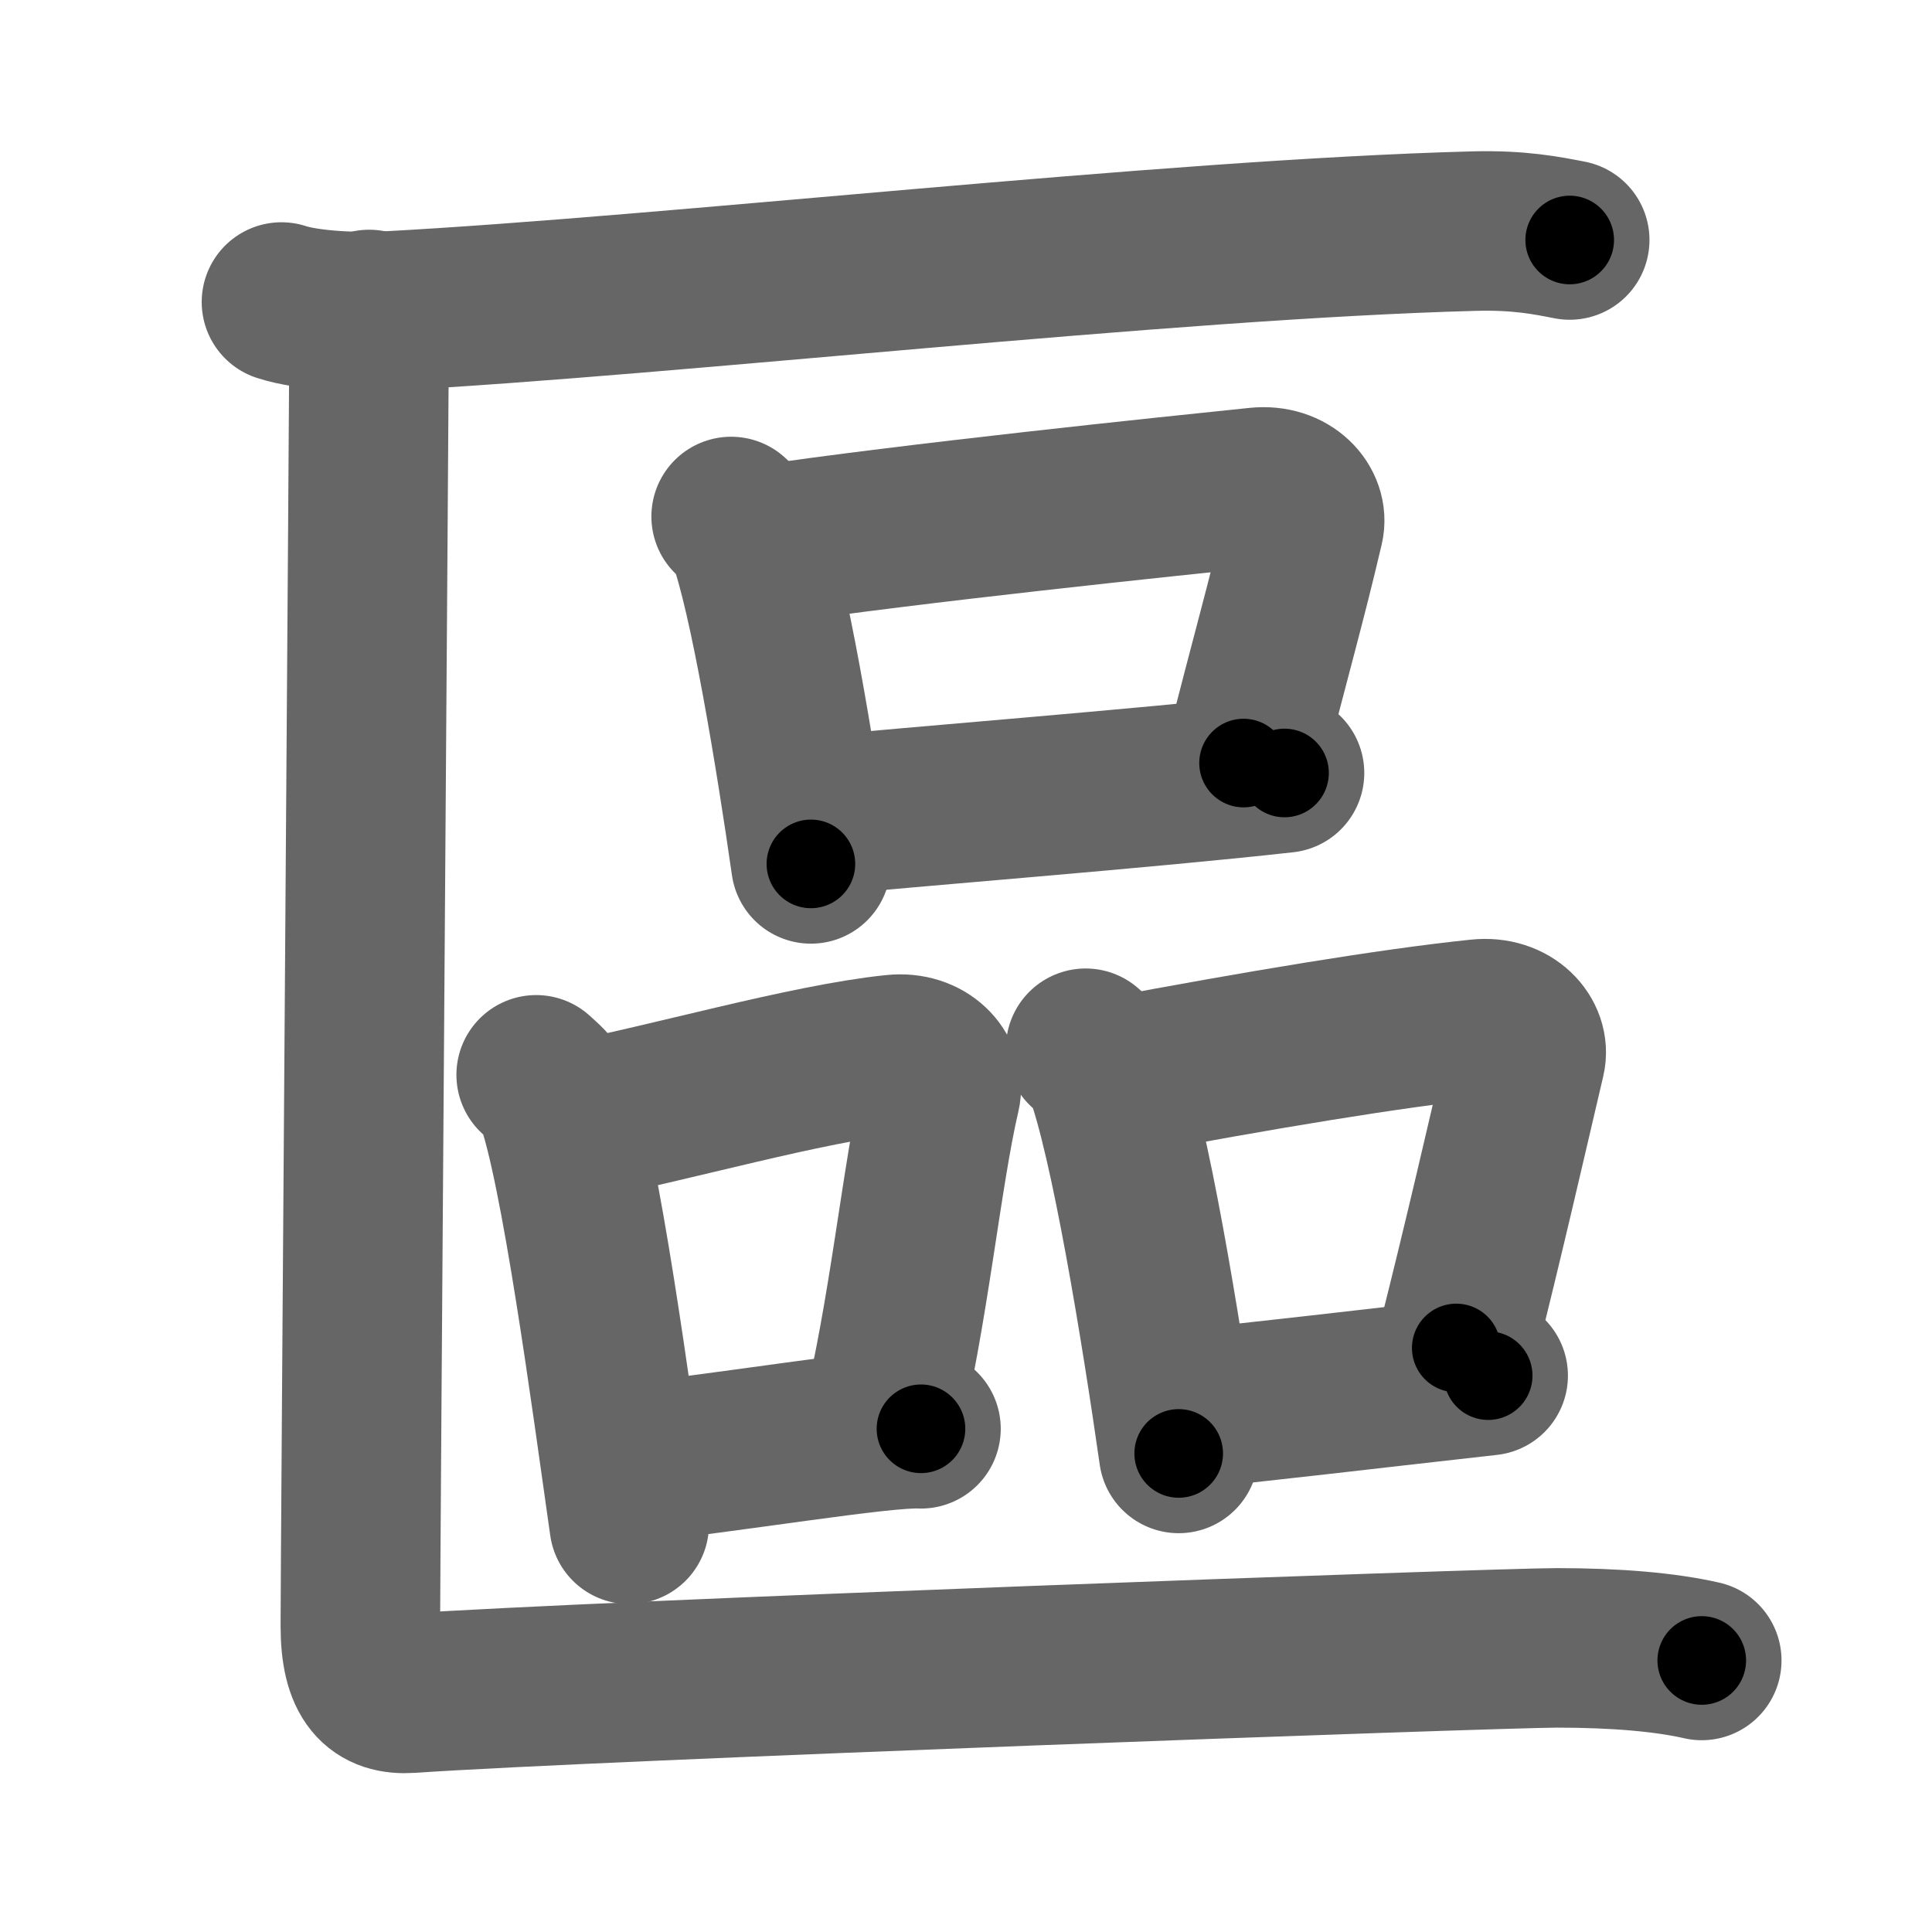 <svg xmlns="http://www.w3.org/2000/svg" width="109" height="109" viewBox="0 0 109 109" id="5340"><g fill="none" stroke="#666" stroke-width="9" stroke-linecap="round" stroke-linejoin="round"><g><g><path d="M15.88,17.04c1.55,0.51,4.39,0.6,5.94,0.51c16.13-0.86,43.93-4.05,61.32-4.51c2.58-0.07,4.13,0.25,5.42,0.5" /></g><g><g><path d="M41.25,29.14c0.36,0.34,0.73,0.62,0.89,1.04c1.25,3.34,2.75,12.56,3.61,18.56" /><path d="M42.88,30.78C51.5,29.5,66,28,70.94,27.49c1.8-0.19,2.89,1.11,2.63,2.21c-1.07,4.55-1.82,7.05-3.41,13.35" /><path d="M45.7,46.08c5.8-0.58,18.8-1.58,26.77-2.47" /></g><g><g><path d="M30.25,60.64c0.42,0.39,0.85,0.72,1.04,1.21C32.75,65.75,34.5,79,35.5,86" /><path d="M32.38,63.28c5.37-1.03,13.12-3.28,18.06-3.79c1.8-0.19,2.89,1.11,2.63,2.21c-1.07,4.55-1.82,12.55-3.41,18.85" /><path d="M35.2,82.58C41,82,49.75,80.5,51.96,80.61" /></g><g><path d="M61.25,59.14c0.42,0.39,0.85,0.72,1.04,1.21C63.75,64.25,65.5,75,66.5,82" /><path d="M62.88,60.78C71,59.25,78.5,58,83.44,57.49c1.8-0.19,2.89,1.11,2.63,2.21c-1.07,4.55-2.32,10.05-3.91,16.35" /><path d="M66.2,79.58C72,79,76,78.5,83.96,77.61" /></g></g></g><g><path d="M20.83,17.46c0,3.8-0.5,70.71-0.5,74.27c0,3.02,1.01,3.92,2.81,3.8c10.21-0.71,61.38-2.56,64.7-2.56c3.32,0,6.12,0.24,8.17,0.71" /></g></g></g><g fill="none" stroke="#000" stroke-width="5" stroke-linecap="round" stroke-linejoin="round"><path d="M15.88,17.04c1.55,0.51,4.39,0.6,5.94,0.51c16.13-0.86,43.93-4.05,61.32-4.51c2.58-0.07,4.13,0.25,5.42,0.5" stroke-dasharray="72.937" stroke-dashoffset="72.937"><animate attributeName="stroke-dashoffset" values="72.937;72.937;0" dur="0.548s" fill="freeze" begin="0s;5340.click" /></path><path d="M41.25,29.14c0.36,0.34,0.73,0.62,0.89,1.04c1.25,3.34,2.75,12.56,3.61,18.56" stroke-dasharray="20.311" stroke-dashoffset="20.311"><animate attributeName="stroke-dashoffset" values="20.311" fill="freeze" begin="5340.click" /><animate attributeName="stroke-dashoffset" values="20.311;20.311;0" keyTimes="0;0.73;1" dur="0.751s" fill="freeze" begin="0s;5340.click" /></path><path d="M42.88,30.78C51.5,29.5,66,28,70.94,27.49c1.8-0.19,2.89,1.11,2.63,2.21c-1.07,4.55-1.82,7.05-3.41,13.35" stroke-dasharray="46.039" stroke-dashoffset="46.039"><animate attributeName="stroke-dashoffset" values="46.039" fill="freeze" begin="5340.click" /><animate attributeName="stroke-dashoffset" values="46.039;46.039;0" keyTimes="0;0.62;1" dur="1.211s" fill="freeze" begin="0s;5340.click" /></path><path d="M45.7,46.08c5.8-0.58,18.8-1.58,26.77-2.47" stroke-dasharray="26.885" stroke-dashoffset="26.885"><animate attributeName="stroke-dashoffset" values="26.885" fill="freeze" begin="5340.click" /><animate attributeName="stroke-dashoffset" values="26.885;26.885;0" keyTimes="0;0.818;1" dur="1.48s" fill="freeze" begin="0s;5340.click" /></path><path d="M30.25,60.64c0.42,0.39,0.85,0.72,1.04,1.21C32.75,65.75,34.5,79,35.5,86" stroke-dasharray="26.15" stroke-dashoffset="26.15"><animate attributeName="stroke-dashoffset" values="26.15" fill="freeze" begin="5340.click" /><animate attributeName="stroke-dashoffset" values="26.15;26.15;0" keyTimes="0;0.85;1" dur="1.742s" fill="freeze" begin="0s;5340.click" /></path><path d="M32.38,63.28c5.37-1.03,13.12-3.28,18.06-3.79c1.8-0.19,2.89,1.11,2.63,2.21c-1.07,4.55-1.82,12.55-3.41,18.85" stroke-dasharray="41.631" stroke-dashoffset="41.631"><animate attributeName="stroke-dashoffset" values="41.631" fill="freeze" begin="5340.click" /><animate attributeName="stroke-dashoffset" values="41.631;41.631;0" keyTimes="0;0.807;1" dur="2.158s" fill="freeze" begin="0s;5340.click" /></path><path d="M35.2,82.58C41,82,49.75,80.5,51.96,80.61" stroke-dasharray="16.883" stroke-dashoffset="16.883"><animate attributeName="stroke-dashoffset" values="16.883" fill="freeze" begin="5340.click" /><animate attributeName="stroke-dashoffset" values="16.883;16.883;0" keyTimes="0;0.927;1" dur="2.327s" fill="freeze" begin="0s;5340.click" /></path><path d="M61.25,59.14c0.42,0.39,0.85,0.72,1.04,1.21C63.75,64.25,65.5,75,66.5,82" stroke-dasharray="23.692" stroke-dashoffset="23.692"><animate attributeName="stroke-dashoffset" values="23.692" fill="freeze" begin="5340.click" /><animate attributeName="stroke-dashoffset" values="23.692;23.692;0" keyTimes="0;0.908;1" dur="2.564s" fill="freeze" begin="0s;5340.click" /></path><path d="M62.88,60.78C71,59.25,78.5,58,83.44,57.49c1.8-0.19,2.89,1.11,2.63,2.21c-1.07,4.55-2.32,10.05-3.91,16.35" stroke-dasharray="41.644" stroke-dashoffset="41.644"><animate attributeName="stroke-dashoffset" values="41.644" fill="freeze" begin="5340.click" /><animate attributeName="stroke-dashoffset" values="41.644;41.644;0" keyTimes="0;0.86;1" dur="2.98s" fill="freeze" begin="0s;5340.click" /></path><path d="M66.2,79.58C72,79,76,78.5,83.96,77.61" stroke-dasharray="17.87" stroke-dashoffset="17.87"><animate attributeName="stroke-dashoffset" values="17.87" fill="freeze" begin="5340.click" /><animate attributeName="stroke-dashoffset" values="17.87;17.87;0" keyTimes="0;0.943;1" dur="3.159s" fill="freeze" begin="0s;5340.click" /></path><path d="M20.83,17.46c0,3.8-0.5,70.71-0.5,74.27c0,3.02,1.01,3.92,2.81,3.8c10.21-0.71,61.38-2.56,64.7-2.56c3.32,0,6.12,0.24,8.17,0.71" stroke-dasharray="152.757" stroke-dashoffset="152.757"><animate attributeName="stroke-dashoffset" values="152.757" fill="freeze" begin="5340.click" /><animate attributeName="stroke-dashoffset" values="152.757;152.757;0" keyTimes="0;0.733;1" dur="4.308s" fill="freeze" begin="0s;5340.click" /></path></g></svg>
